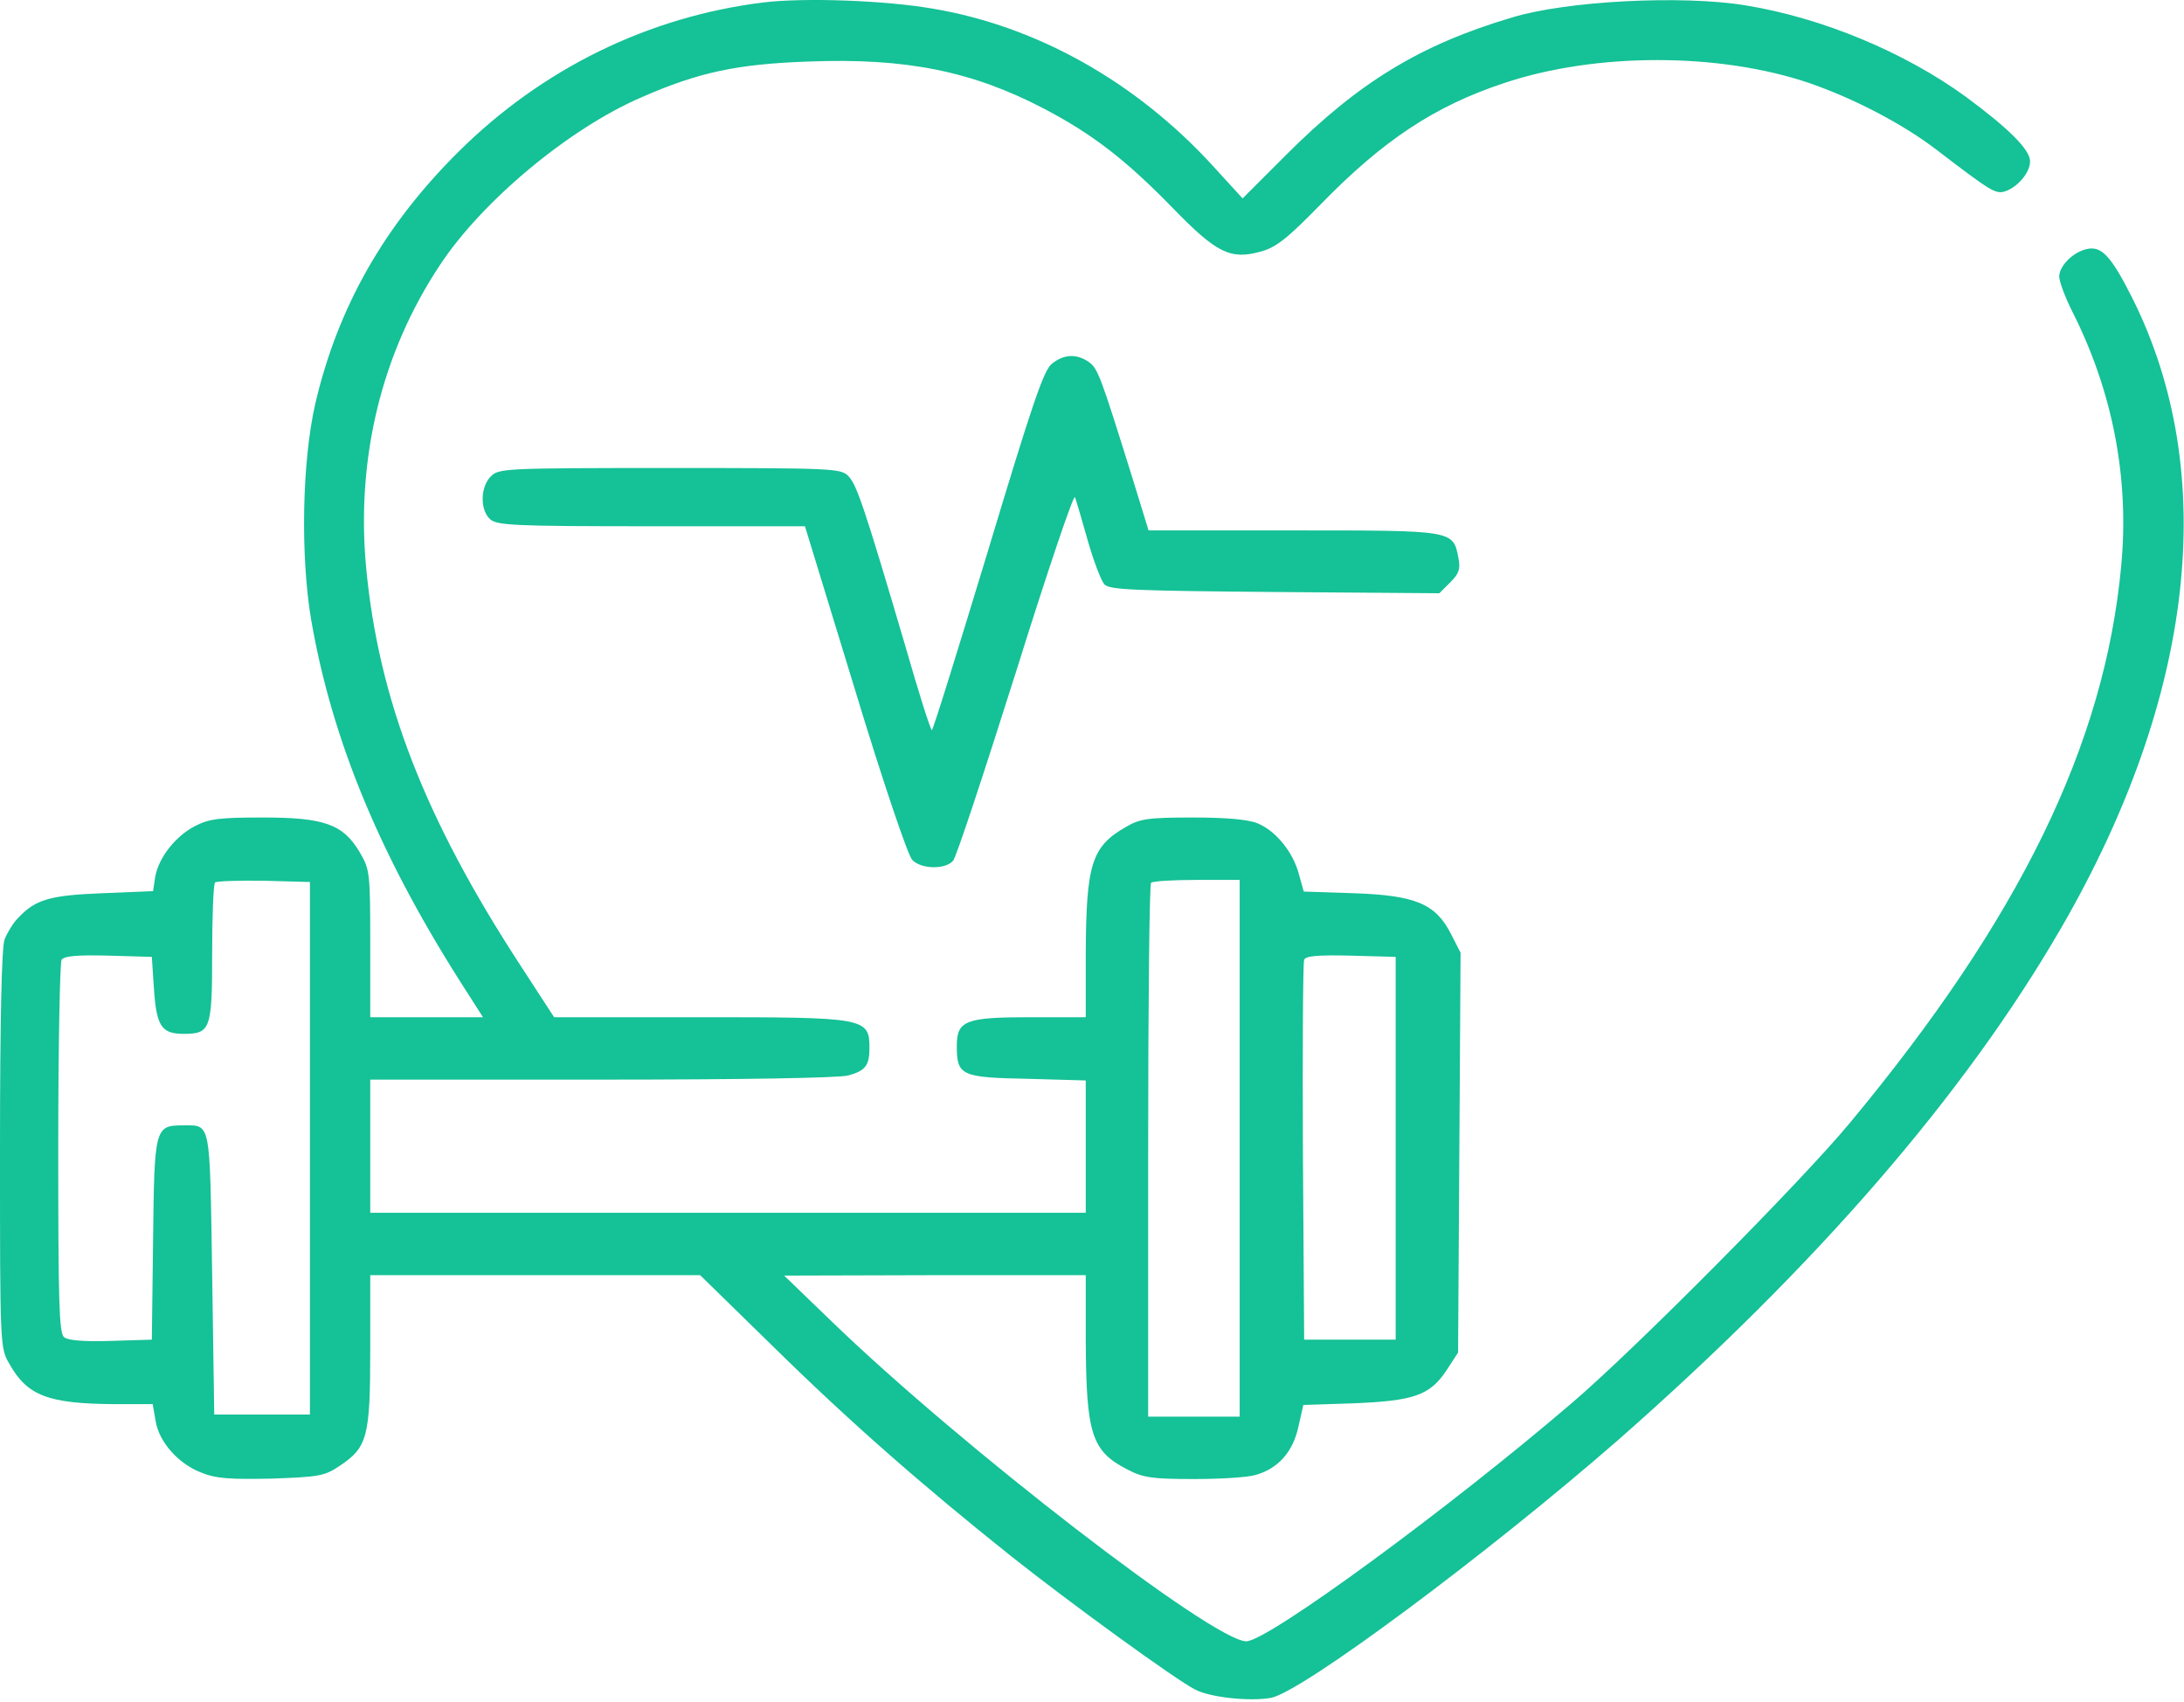 <svg width="525" height="409" viewBox="0 0 525 409" fill="#15C196" xmlns="http://www.w3.org/2000/svg">
<path d="M183.5 0.589C155.9 3.989 130.3 16.489 110.1 36.589C92.3 54.289 81.2 73.889 75.8 96.989C72.6 110.889 72.2 133.589 74.8 148.989C79.9 178.389 91.7 206.689 112.4 238.689L116.1 244.489H102.5H89V226.789C89 209.789 88.9 208.989 86.5 204.889C82.5 198.089 78 196.489 63.1 196.489C52.9 196.489 50.3 196.789 47 198.489C42.2 200.889 38.1 206.189 37.3 210.789L36.8 214.189L24.6 214.689C11.9 215.189 8.5 216.189 4.3 220.689C3.1 221.889 1.7 224.289 1.1 225.789C0.4 227.689 0 244.889 0 276.289C0 323.789 0 323.989 2.3 327.889C6.6 335.489 11.6 337.389 27.6 337.489H36.7L37.4 341.489C38.2 346.589 42.9 351.889 48.5 353.989C51.9 355.389 55.4 355.589 65.2 355.389C76.7 354.989 78 354.789 81.7 352.289C88.3 347.889 89 345.389 89 324.589V306.489H128.6H168.3L185.9 323.689C204.2 341.689 221.8 357.089 243 373.989C257.1 385.189 282.7 403.789 287.3 406.089C290.9 407.989 300.4 408.989 305.5 408.089C313 406.689 357.7 373.389 389 346.089C436.7 304.189 472.3 263.089 495.5 222.989C527.6 167.489 533.7 113.689 512.5 71.489C507.4 61.389 505.1 58.989 501.5 59.889C498.2 60.689 495 63.989 495 66.489C495 67.589 496.4 71.389 498.1 74.789C507.9 94.089 511.9 115.089 509.9 136.089C505.9 178.989 485.5 220.789 444.6 269.989C432.9 284.089 393.1 324.189 378 337.089C348.4 362.489 304.7 394.489 299.6 394.489C291.7 394.489 231.4 347.989 200 317.689L188.5 306.589L224.8 306.489H261V322.189C261.1 344.689 262.4 348.789 271 353.189C274.8 355.189 277 355.489 287 355.489C293.3 355.489 300.1 355.089 301.9 354.489C307.2 352.989 310.8 348.989 312.1 342.989L313.3 337.689L325.4 337.289C339.9 336.689 343.7 335.389 347.7 329.389L350.5 325.089L350.8 277.089L351.1 228.989L348.8 224.489C345.1 217.189 340.2 215.189 325.4 214.689L313.4 214.289L312.2 209.989C310.8 204.789 306.7 199.689 302.3 197.889C300.2 196.989 294.9 196.489 286.8 196.489C275.9 196.489 274 196.789 270.6 198.789C262.4 203.489 261.1 207.689 261 229.189V244.489H247.7C232.1 244.489 230 245.289 230 251.389C230 258.489 231 258.989 246.9 259.289L261 259.689V275.589V291.489H175H89V275.489V259.489H144.8C178.2 259.489 201.9 259.089 203.9 258.489C208 257.389 209 256.089 209 251.989C209 244.589 208.2 244.489 168.2 244.489H133.2L125.2 232.189C102.1 196.789 91 168.189 88 136.289C85.6 110.189 91.7 84.889 105.7 63.789C115.8 48.389 136.8 30.889 154.2 23.389C167.9 17.389 177.1 15.389 194.4 14.789C217.8 13.889 233.7 17.089 251.1 26.189C262.7 32.289 270.7 38.489 281.8 49.889C292.4 60.789 295.7 62.489 303 60.489C306.7 59.489 309.3 57.489 317.5 49.089C332.5 33.689 344.9 25.489 361.5 19.989C383.5 12.589 413.3 12.589 435 19.989C445.7 23.689 457.4 29.789 465.5 35.989C478.7 46.089 479.7 46.689 482 45.989C485 44.989 488 41.489 488 38.789C488 35.989 483 30.989 472.6 23.289C457.9 12.589 438.1 4.289 419.6 1.289C404.4 -1.211 376.7 0.189 363.5 4.189C341.3 10.789 326.6 19.789 309.1 37.289L298.7 47.689L291.3 39.589C272.9 19.589 249.2 6.289 224.3 2.089C212.7 0.089 193.5 -0.611 183.5 0.589ZM74.5 275.989V339.989H63H51.5L51 306.189C50.4 268.889 50.8 270.489 43.9 270.489C37.2 270.489 37.1 271.189 36.8 298.089L36.5 321.989L26.6 322.289C20.2 322.489 16.3 322.189 15.4 321.389C14.2 320.489 14 312.689 14 276.089C14 251.889 14.4 231.389 14.8 230.689C15.4 229.789 18.4 229.489 26.1 229.689L36.5 229.989L37 237.589C37.6 246.589 38.8 248.489 44.1 248.489C50.6 248.489 51 247.489 51 229.089C51 220.189 51.3 212.489 51.7 212.089C52.1 211.789 57.4 211.589 63.4 211.689L74.5 211.989V275.989ZM298 275.989V340.489H287H276V276.689C276 241.589 276.3 212.489 276.7 212.189C277 211.789 282 211.489 287.7 211.489H298V275.989ZM335.5 275.989V321.989H324.5H313.5L313.2 276.989C313.1 252.189 313.2 231.389 313.5 230.689C313.8 229.789 316.7 229.489 324.7 229.689L335.5 229.989V275.989Z" />
<path d="M252.9 87.389C250.9 88.889 248.2 96.889 237.5 132.389C230.3 156.089 224.3 175.489 224 175.489C223.7 175.489 220.8 166.389 217.6 155.189C207.7 121.589 205.9 116.389 203.9 114.389C202.1 112.589 200.2 112.489 161 112.489C121.3 112.489 119.9 112.589 118 114.489C115.4 117.089 115.4 122.589 117.8 124.789C119.5 126.289 123.6 126.489 156.6 126.489H193.5L205.5 165.689C212.3 188.089 218.3 205.789 219.3 206.689C221.5 208.989 227.3 208.989 229.1 206.889C229.9 205.989 236.6 185.589 244.2 161.589C251.7 137.589 258.1 118.689 258.4 119.489C258.7 120.289 260.1 124.989 261.5 129.989C262.9 134.889 264.7 139.589 265.5 140.489C266.9 141.789 272.7 141.989 306.5 142.289L346 142.589L348.6 139.989C350.7 137.889 351.1 136.789 350.6 134.189C349.3 127.389 349.6 127.489 310.9 127.489H276.1L272 114.189C264.6 90.489 263.9 88.489 261.7 86.989C258.8 84.989 255.8 85.089 252.9 87.389Z" />
</svg>
